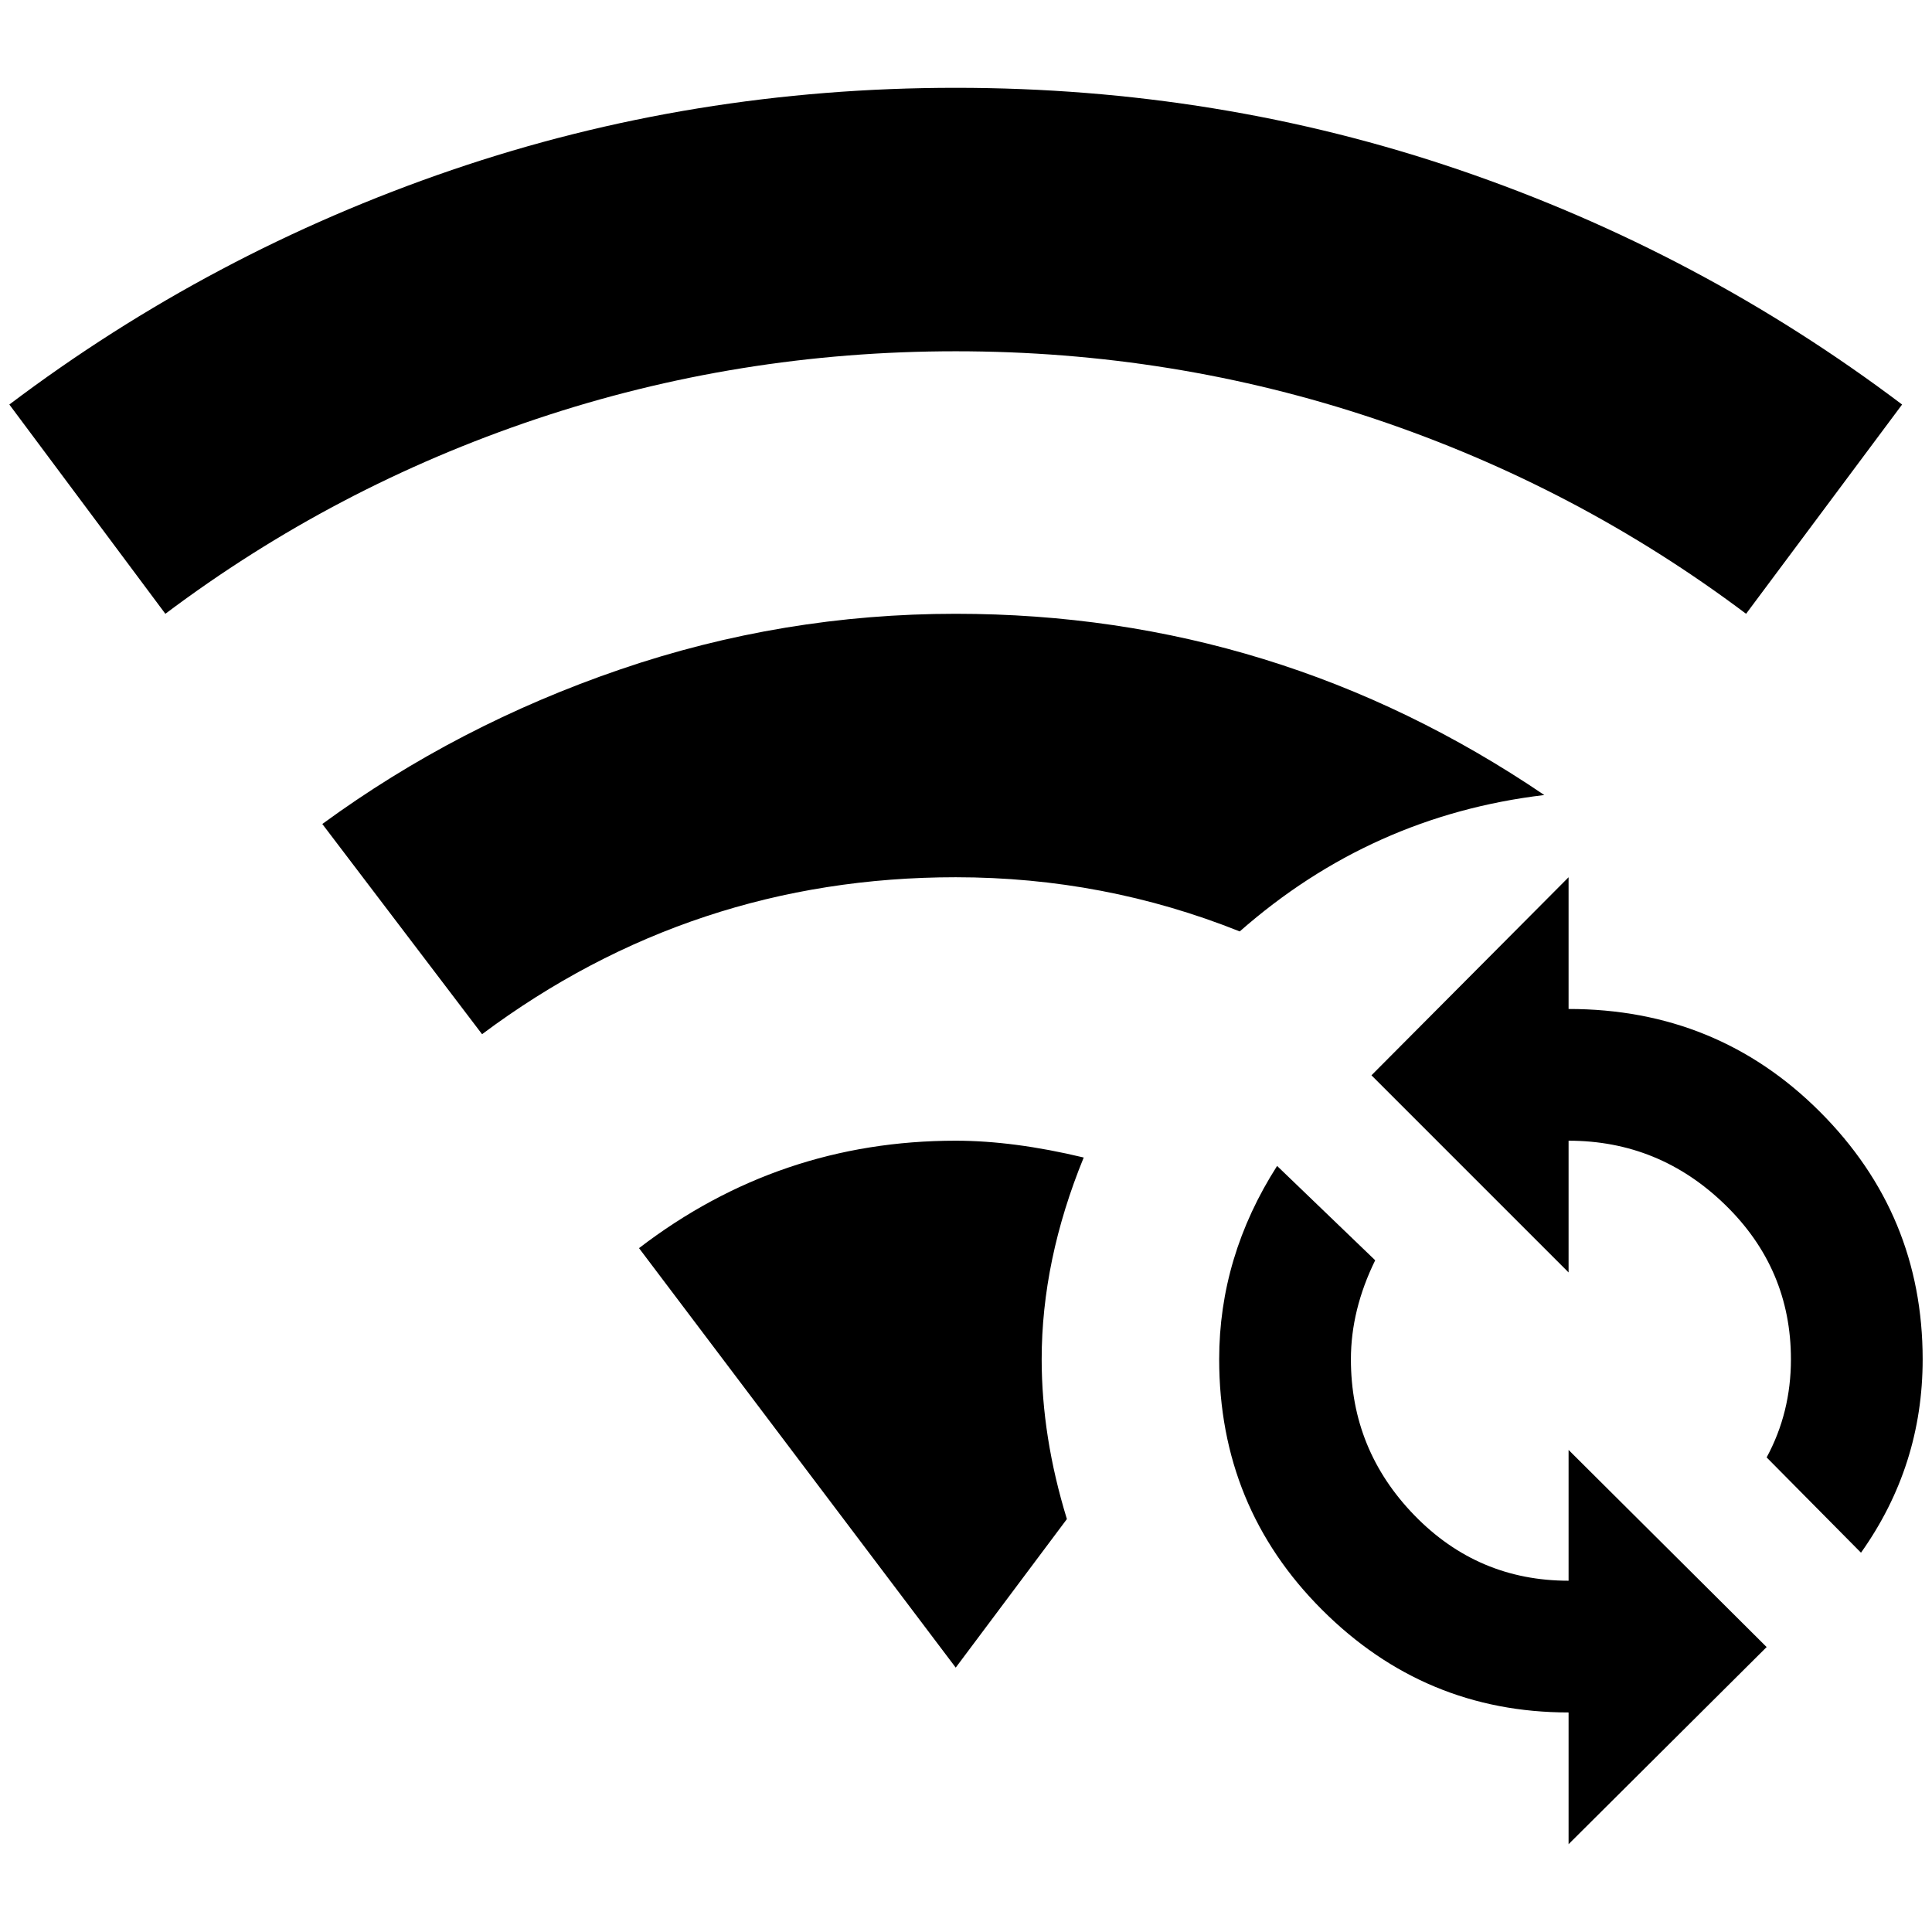 <?xml version="1.0" standalone="no"?>
<!DOCTYPE svg PUBLIC "-//W3C//DTD SVG 1.1//EN" "http://www.w3.org/Graphics/SVG/1.1/DTD/svg11.dtd" >
<svg xmlns="http://www.w3.org/2000/svg" xmlns:xlink="http://www.w3.org/1999/xlink" version="1.1" width="2048" height="2048" viewBox="-10 0 2068 2048">
   <path fill="currentColor"
d="M1013 366q-233 0 -449 72.5t-397 208.5l-167 -224q216 -163 473.5 -251t539.5 -88t539.5 88t473.5 251l-167 224q-181 -136 -397 -208.5t-449 -72.5zM1013 1211q-189 0 -339 115l339 449l119 -159q-27 -88 -27 -171q0 -106 45 -216q-75 -18 -137 -18zM1317 987
q141 -124 326 -146q-286 -194 -630 -194q-185 0 -359 59.5t-319 165.5l171 225q225 -168 507 -168q159 0 304 58zM1669 1682q-97 0 -165 -70t-68 -167q0 -53 26 -106l-105 -101q-62 97 -62 207q0 158 110 268t264 110v141l212 -211l-212 -211v140zM1669 1070v-141l-211 212
l211 211v-141q97 0 167.5 68.5t70.5 165.5q0 57 -26 105l101 102q66 -93 66 -207q0 -155 -110 -265t-269 -110z" />
</svg>
